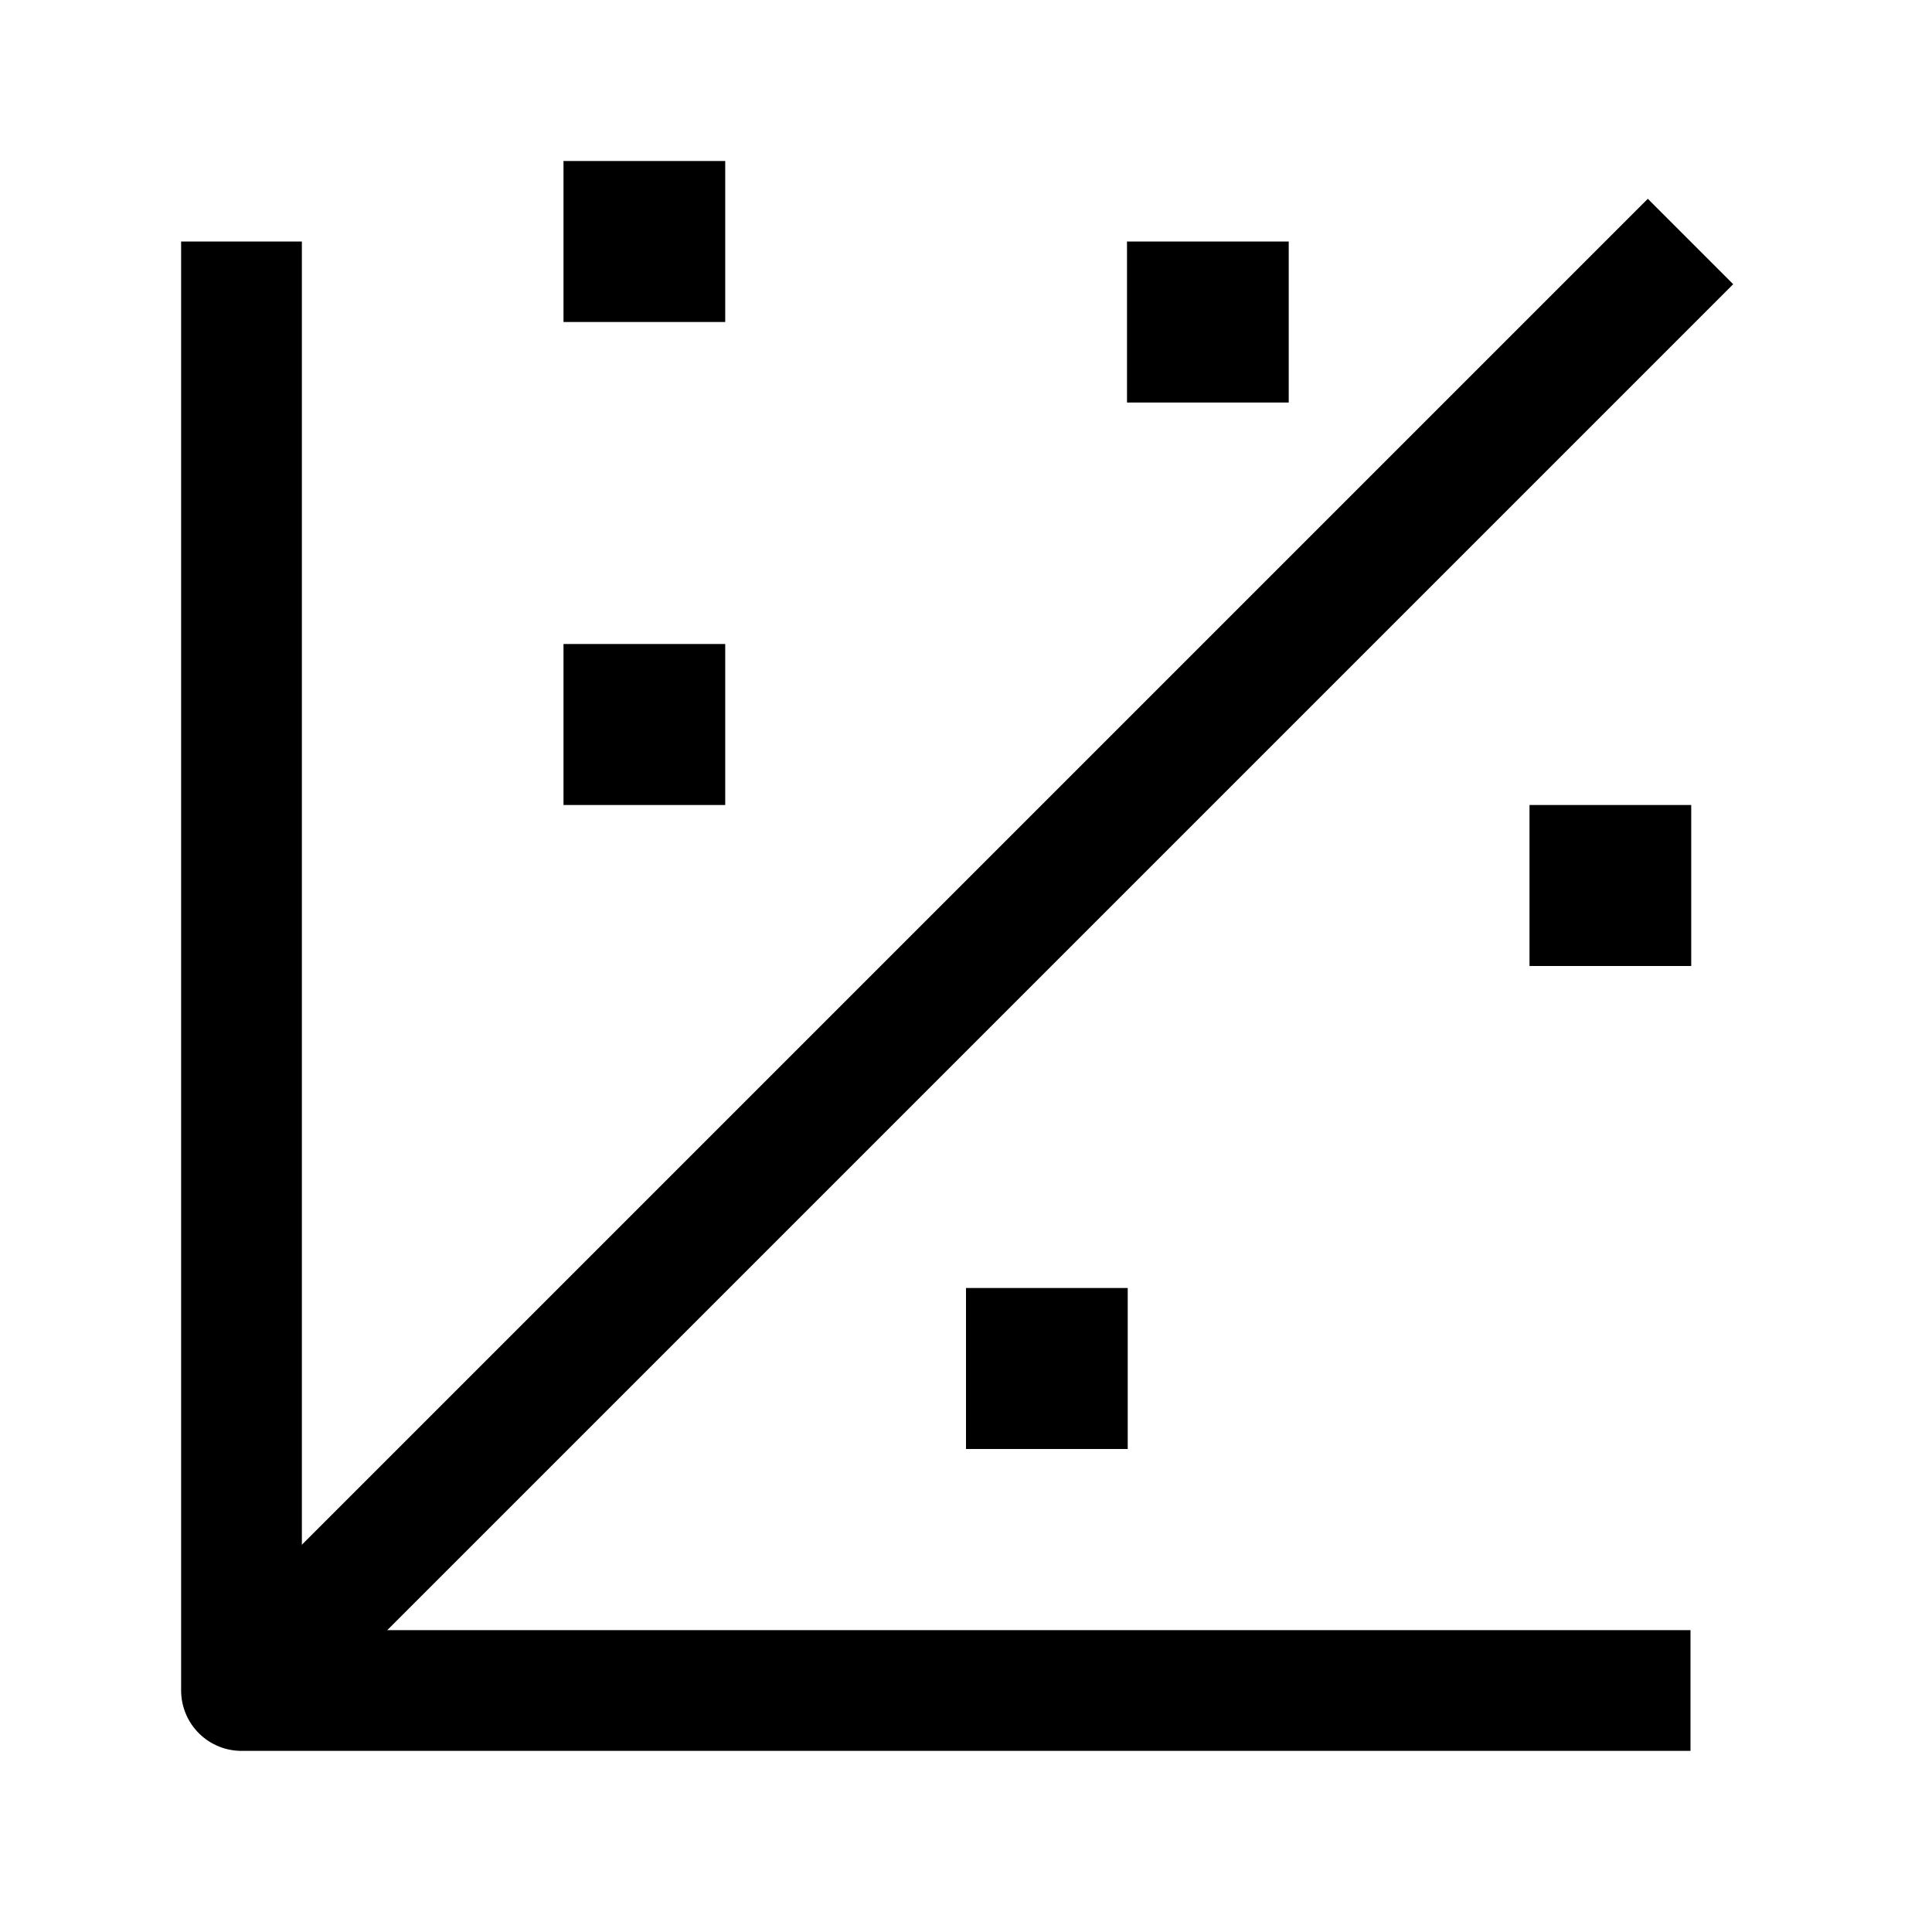 <svg width="24" height="24" viewBox="0 0 24 24" fill="none" xmlns="http://www.w3.org/2000/svg">
    <path d="M21 21H3V3" stroke="currentColor" stroke-width="1.5" stroke-linejoin="round"/>
    <path d="M3.5 20.5L21 3" stroke="currentColor" stroke-width="1.5" stroke-linejoin="round"/>
    <path d="M15 4H15.009" stroke="currentColor" stroke-width="2" stroke-linecap="square" stroke-linejoin="round"/>
    <path d="M8 3H8.009" stroke="currentColor" stroke-width="2" stroke-linecap="square" stroke-linejoin="round"/>
    <path d="M8 9H8.009" stroke="currentColor" stroke-width="2" stroke-linecap="square" stroke-linejoin="round"/>
    <path d="M20 11H20.009" stroke="currentColor" stroke-width="2" stroke-linecap="square" stroke-linejoin="round"/>
    <path d="M13 17H13.009" stroke="currentColor" stroke-width="2" stroke-linecap="square" stroke-linejoin="round"/>
</svg>

